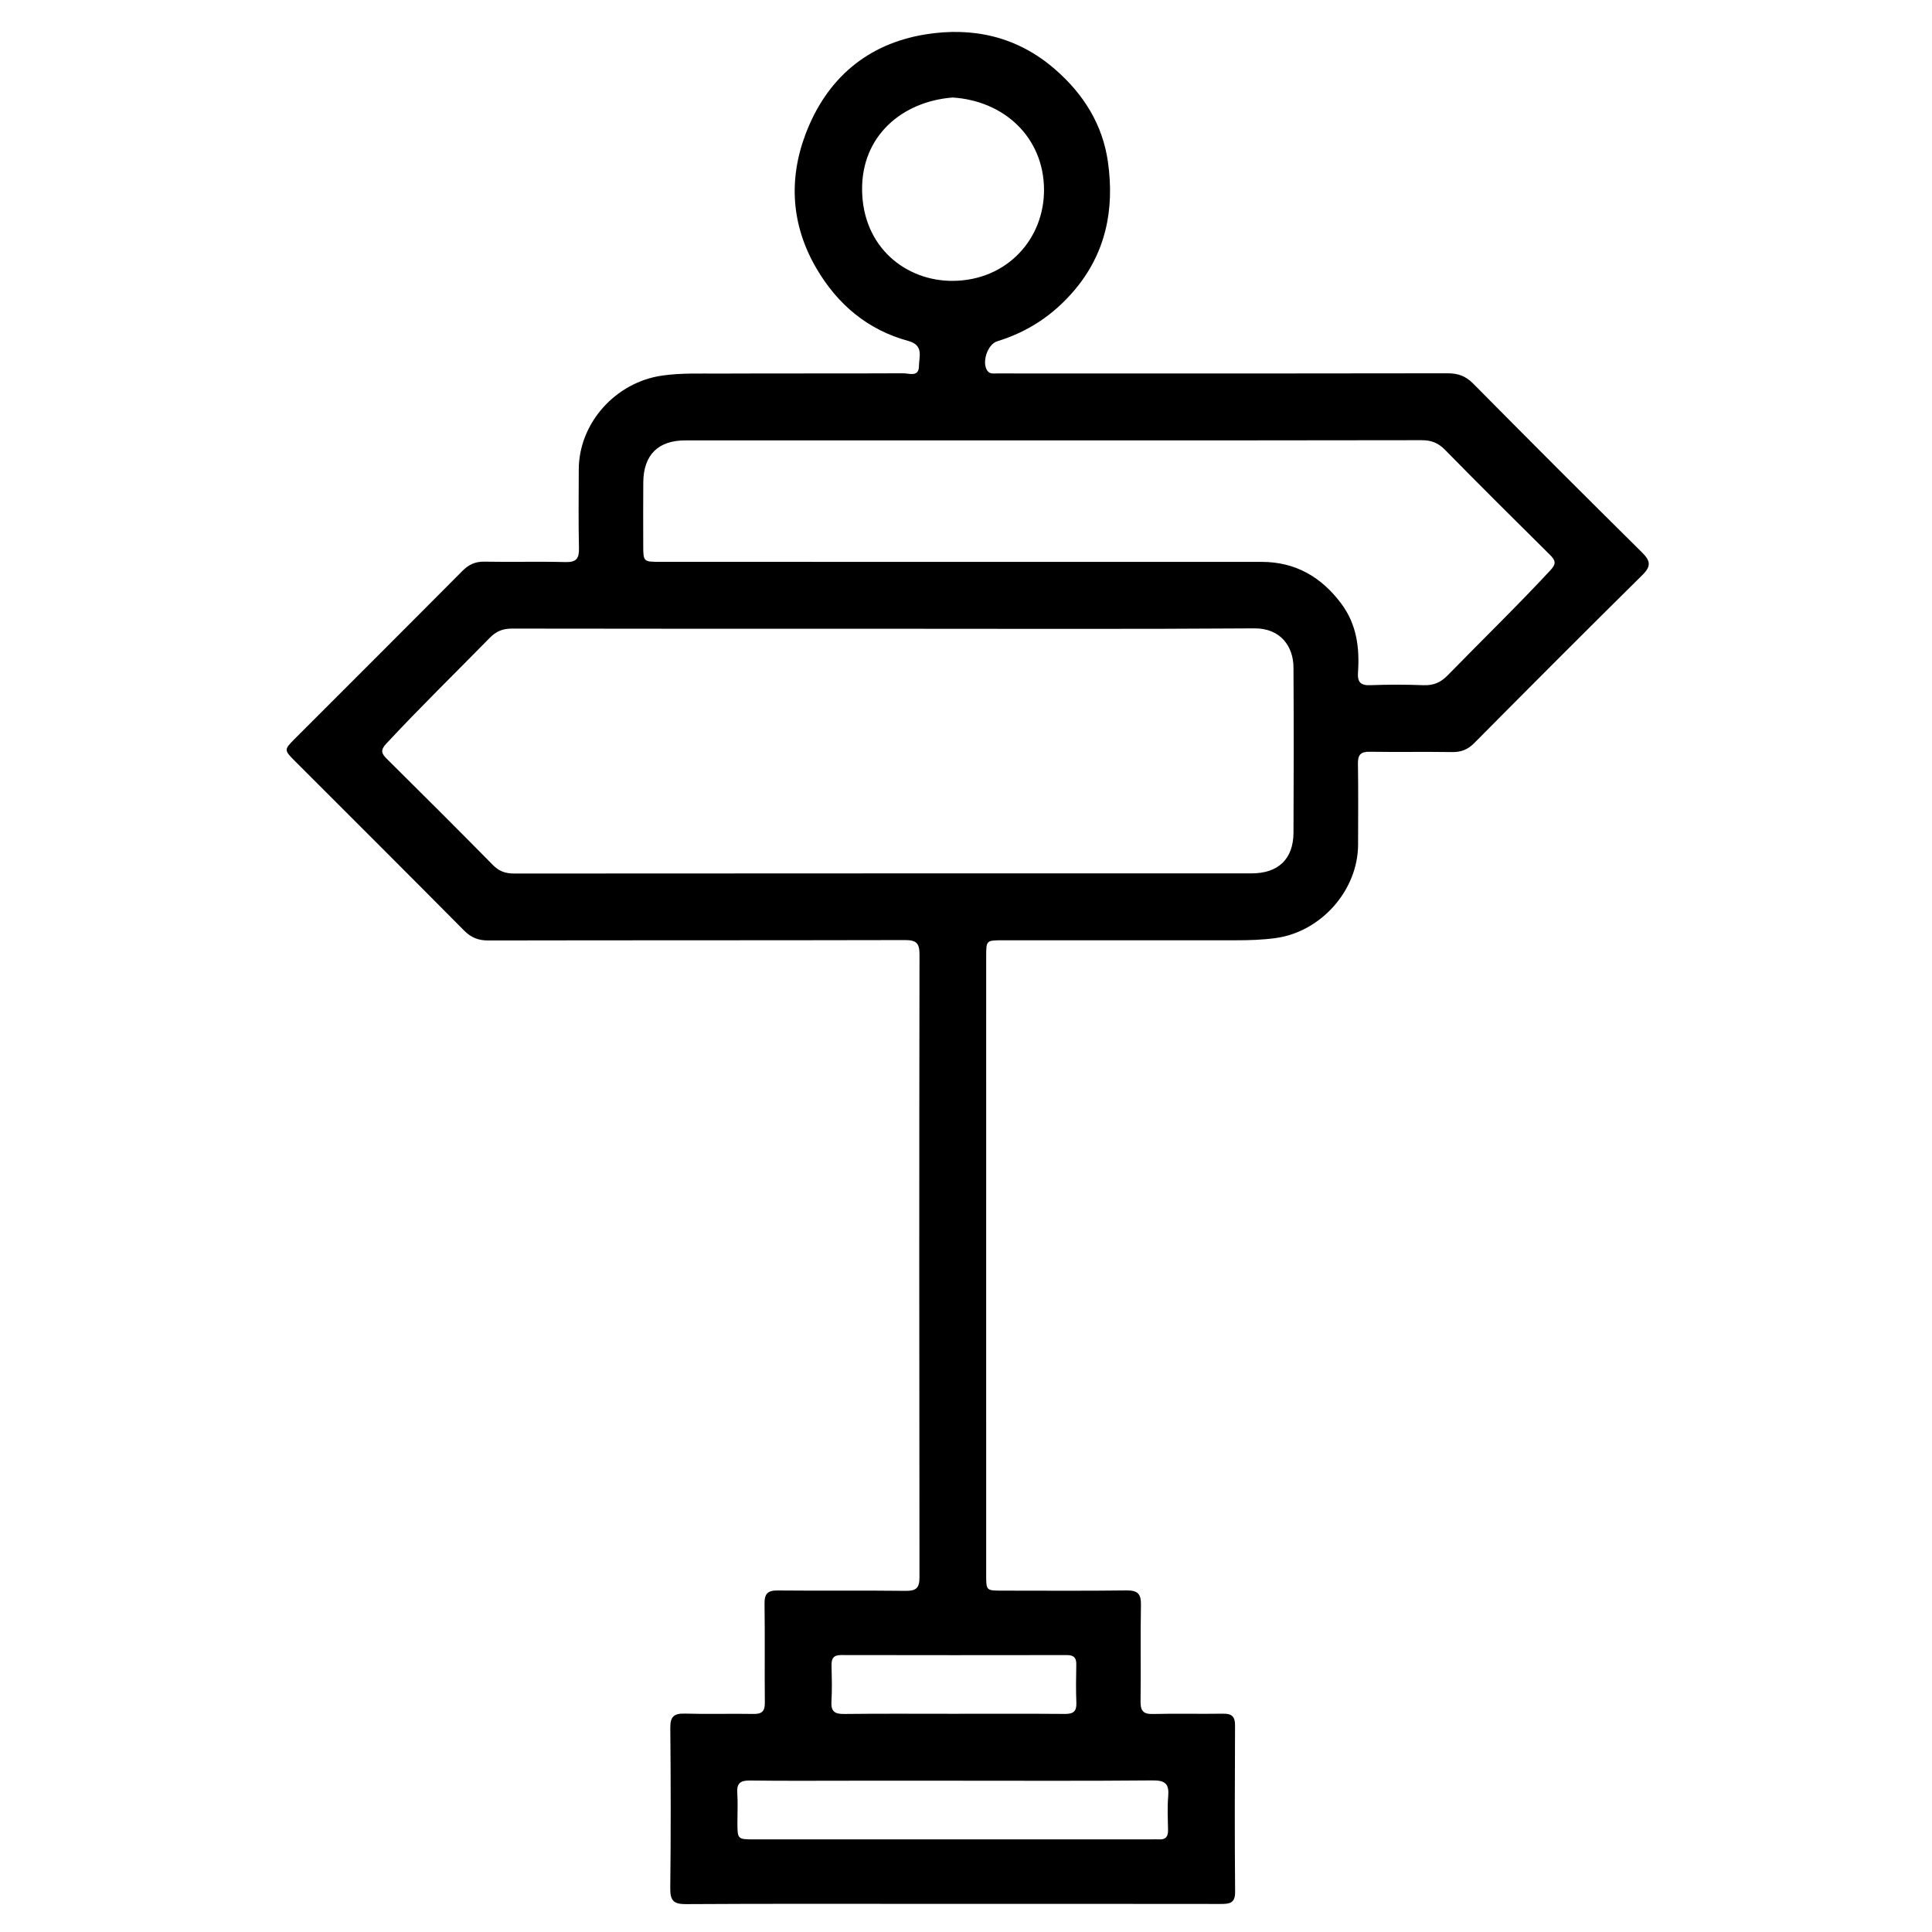<?xml version="1.0" encoding="iso-8859-1"?>
<!-- Generator: Adobe Illustrator 16.0.0, SVG Export Plug-In . SVG Version: 6.00 Build 0)  -->
<!DOCTYPE svg PUBLIC "-//W3C//DTD SVG 1.1//EN" "http://www.w3.org/Graphics/SVG/1.1/DTD/svg11.dtd">
<svg version="1.1" id="Layer_1" xmlns="http://www.w3.org/2000/svg" xmlns:xlink="http://www.w3.org/1999/xlink" x="0px" y="0px"
	 width="512px" height="512px" viewBox="0 0 512 512" style="enable-background:new 0 0 512 512;" xml:space="preserve">
<g>
	<path style="fill-rule:evenodd;clip-rule:evenodd;fill:none;" d="M256.586,512.64c-84.373,0-168.747-0.014-253.12,0.069
		c-2.522,0.002-2.881-0.703-2.88-3.003C0.645,340.959,0.647,172.213,0.572,3.466c-0.001-2.521,0.702-2.881,3.001-2.88
		c168.747,0.059,337.493,0.061,506.24-0.014c2.521-0.001,2.881,0.702,2.88,3.001c-0.059,168.747-0.061,337.493,0.014,506.24
		c0.002,2.521-0.701,2.882-3.001,2.88C425.333,512.63,340.959,512.64,256.586,512.64z M261.345,335.419
		c0-27.305-0.001-54.609,0.002-81.915c0-4.313,0.007-4.318,4.431-4.318c20.585-0.002,41.17,0.001,61.756-0.003
		c3.506-0.001,6.984-0.104,10.491-0.579c12.021-1.629,21.86-12.635,21.879-24.804c0.011-7.146,0.077-14.293-0.039-21.438
		c-0.038-2.371,0.762-3.175,3.136-3.137c7.251,0.115,14.507-0.034,21.758,0.082c2.406,0.039,4.188-0.628,5.92-2.375
		c14.797-14.918,29.637-29.795,44.584-44.563c2.348-2.32,2.142-3.733-0.094-5.945c-15.013-14.853-29.946-29.788-44.799-44.8
		c-1.984-2.005-4.012-2.701-6.754-2.695c-34.665,0.071-69.33,0.047-103.994,0.047c-5.12,0-10.239,0.01-15.358-0.013
		c-0.927-0.004-1.965,0.225-2.63-0.743c-1.509-2.197,0.074-6.997,2.653-7.784c8.025-2.45,14.69-6.841,20.192-13.228
		c8.621-10.011,10.913-21.734,9.132-34.31c-1.401-9.886-6.448-17.974-14.071-24.581c-10.001-8.667-21.752-11.219-34.267-9.205
		c-15.48,2.491-26.249,11.79-31.776,26.385c-4.585,12.109-3.786,24.243,2.846,35.6c5.58,9.555,13.575,16.325,24.373,19.263
		c4.167,1.134,2.83,4.158,2.816,6.643c-0.017,3.033-2.595,1.917-4.132,1.925c-16.319,0.076-32.638,0.001-48.957,0.075
		c-4.989,0.022-9.964-0.187-14.974,0.532c-12.332,1.769-22.076,12.554-22.092,24.931c-0.009,6.933-0.113,13.869,0.053,20.798
		c0.065,2.744-0.682,3.769-3.576,3.693c-7.141-0.187-14.292,0.029-21.436-0.11c-2.447-0.047-4.178,0.744-5.884,2.462
		c-14.73,14.835-29.539,29.591-44.316,44.378c-2.997,3-2.997,3.071,0.013,6.082c14.929,14.938,29.898,29.835,44.761,44.838
		c1.89,1.908,3.804,2.635,6.459,2.629c36.797-0.074,73.595-0.021,110.393-0.105c2.893-0.007,3.837,0.748,3.833,3.755
		c-0.084,55.037-0.081,110.074-0.006,165.111c0.004,2.856-0.899,3.629-3.667,3.596c-11.305-0.134-22.612,0.011-33.917-0.101
		c-2.652-0.025-3.513,0.871-3.476,3.499c0.122,8.744-0.008,17.492,0.078,26.237c0.021,2.209-0.72,3.022-2.958,2.982
		c-6.078-0.105-12.162,0.089-18.237-0.087c-2.88-0.082-3.886,0.795-3.858,3.78c0.134,14.185,0.151,28.372-0.01,42.557
		c-0.037,3.229,0.911,4.174,4.148,4.153c21.438-0.132,42.877-0.067,64.316-0.067c25.812,0,51.624-0.016,77.436,0.023
		c2.29,0.004,3.812-0.171,3.787-3.17c-0.118-14.718-0.092-29.438-0.016-44.156c0.012-2.412-0.92-3.136-3.212-3.098
		c-6.185,0.101-12.375-0.076-18.558,0.08c-2.578,0.064-3.303-0.859-3.269-3.338c0.119-8.531-0.063-17.067,0.103-25.598
		c0.057-2.946-0.913-3.847-3.83-3.81c-10.983,0.141-21.971,0.059-32.957,0.055c-4.22-0.002-4.229-0.009-4.229-4.2
		C261.344,390.029,261.345,362.725,261.345,335.419z"/>
	<path style="fill-rule:evenodd;clip-rule:evenodd;" d="M261.345,335.419c0,27.306-0.001,54.61,0.002,81.915
		c0,4.191,0.009,4.198,4.229,4.2c10.986,0.004,21.974,0.086,32.957-0.055c2.917-0.037,3.887,0.863,3.83,3.81
		c-0.165,8.53,0.017,17.066-0.103,25.598c-0.034,2.479,0.69,3.402,3.269,3.338c6.183-0.156,12.373,0.021,18.558-0.08
		c2.292-0.038,3.224,0.686,3.212,3.098c-0.076,14.719-0.103,29.438,0.016,44.156c0.024,2.999-1.497,3.174-3.787,3.17
		c-25.812-0.039-51.624-0.023-77.436-0.023c-21.439,0-42.878-0.064-64.316,0.067c-3.237,0.021-4.185-0.924-4.148-4.153
		c0.161-14.185,0.144-28.372,0.01-42.557c-0.028-2.985,0.978-3.862,3.858-3.78c6.075,0.176,12.16-0.019,18.237,0.087
		c2.238,0.04,2.979-0.773,2.958-2.982c-0.086-8.745,0.044-17.493-0.078-26.237c-0.037-2.628,0.824-3.524,3.476-3.499
		c11.305,0.111,22.612-0.033,33.917,0.101c2.768,0.033,3.67-0.739,3.667-3.596c-0.075-55.037-0.079-110.074,0.006-165.111
		c0.004-3.007-0.94-3.762-3.833-3.755c-36.798,0.085-73.596,0.032-110.393,0.105c-2.655,0.006-4.569-0.722-6.459-2.629
		c-14.863-15.003-29.832-29.9-44.761-44.838c-3.01-3.011-3.01-3.083-0.013-6.082c14.777-14.787,29.586-29.543,44.316-44.378
		c1.706-1.718,3.437-2.509,5.884-2.462c7.144,0.139,14.295-0.077,21.436,0.11c2.895,0.076,3.642-0.949,3.576-3.693
		c-0.166-6.929-0.062-13.865-0.053-20.798c0.016-12.377,9.76-23.162,22.092-24.931c5.01-0.719,9.984-0.51,14.974-0.532
		c16.319-0.073,32.638,0.001,48.957-0.075c1.537-0.008,4.115,1.108,4.132-1.925c0.014-2.485,1.351-5.509-2.816-6.643
		c-10.797-2.938-18.793-9.708-24.373-19.263c-6.631-11.356-7.431-23.49-2.846-35.6c5.528-14.595,16.296-23.894,31.776-26.385
		c12.515-2.014,24.266,0.537,34.267,9.205c7.623,6.607,12.67,14.695,14.071,24.581c1.781,12.575-0.511,24.299-9.132,34.31
		c-5.502,6.387-12.167,10.778-20.192,13.228c-2.579,0.788-4.162,5.587-2.653,7.784c0.665,0.968,1.703,0.739,2.63,0.743
		c5.119,0.022,10.238,0.013,15.358,0.013c34.664,0,69.329,0.024,103.994-0.047c2.742-0.006,4.77,0.69,6.754,2.695
		c14.853,15.013,29.786,29.947,44.799,44.8c2.235,2.212,2.441,3.625,0.094,5.945c-14.947,14.768-29.787,29.645-44.584,44.563
		c-1.732,1.747-3.514,2.414-5.92,2.375c-7.251-0.116-14.507,0.033-21.758-0.082c-2.374-0.038-3.174,0.766-3.136,3.137
		c0.116,7.145,0.05,14.292,0.039,21.438c-0.019,12.168-9.857,23.175-21.879,24.804c-3.507,0.475-6.985,0.578-10.491,0.579
		c-20.586,0.005-41.171,0.001-61.756,0.003c-4.424,0-4.431,0.006-4.431,4.318C261.344,280.81,261.345,308.114,261.345,335.419z
		 M234.566,166.625c-32.949,0-65.898,0.021-98.847-0.042c-2.42-0.005-4.174,0.663-5.893,2.417
		c-9.168,9.359-18.555,18.501-27.483,28.1c-1.667,1.791-1.186,2.662,0.25,4.083c9.395,9.303,18.76,18.638,28.038,28.059
		c1.647,1.673,3.343,2.255,5.639,2.253c65.152-0.05,130.304-0.038,195.456-0.045c7.026-0.001,11.025-3.807,11.063-10.774
		c0.077-14.608,0.08-29.218-0.005-43.826c-0.032-5.464-3.36-10.373-10.329-10.325C299.826,166.75,267.195,166.625,234.566,166.625z
		 M279.156,116.706c-32.525,0-65.049-0.005-97.574,0.004c-7.162,0.002-11.035,3.854-11.104,11.068
		c-0.054,5.545-0.015,11.09-0.012,16.635c0.002,4.477,0.005,4.481,4.587,4.481c53.106,0.001,106.212-0.01,159.318,0.011
		c8.963,0.003,15.857,4.031,21.133,11.138c4.053,5.459,4.831,11.686,4.377,18.192c-0.172,2.471,0.644,3.445,3.238,3.348
		c4.686-0.176,9.388-0.18,14.072,0.001c2.658,0.104,4.574-0.679,6.461-2.614c9.074-9.302,18.404-18.353,27.253-27.88
		c1.625-1.75,1.292-2.625-0.186-4.085c-9.326-9.223-18.622-18.479-27.814-27.834c-1.799-1.831-3.637-2.52-6.175-2.514
		C344.206,116.73,311.682,116.705,279.156,116.706z M252.438,25.839c-13.525,1.089-24.129,10.276-23.975,24.513
		c0.165,15.235,11.702,24.23,24.204,24.079c14.284-0.173,24.131-11.201,24.008-24.305C276.546,36.404,266.146,26.703,252.438,25.839
		z M252.738,471.905c-8.747,0-17.493,0-26.24,0c-9.28,0-18.561,0.075-27.838-0.048c-2.545-0.033-3.437,0.827-3.271,3.327
		c0.169,2.549,0.035,5.117,0.037,7.677c0.003,4.588,0.004,4.593,4.477,4.593c35.093,0.002,70.186,0,105.278,0
		c0.64,0,1.282-0.042,1.919,0.001c1.792,0.12,2.486-0.718,2.447-2.477c-0.065-2.986-0.211-5.99,0.041-8.955
		c0.271-3.181-0.718-4.227-4.051-4.195C287.938,471.992,270.338,471.905,252.738,471.905z M252.479,454.173
		c9.92,0,19.84-0.044,29.759,0.034c2.177,0.018,3.101-0.654,3.009-2.929c-0.136-3.407-0.085-6.825-0.021-10.237
		c0.034-1.808-0.766-2.43-2.507-2.428c-19.946,0.028-39.892,0.035-59.838-0.007c-2.036-0.004-2.555,0.94-2.513,2.754
		c0.073,3.198,0.163,6.408-0.027,9.597c-0.154,2.594,0.871,3.29,3.339,3.262C233.279,454.108,242.88,454.174,252.479,454.173z"/>
	<path style="fill-rule:evenodd;clip-rule:evenodd;fill:none;" d="M234.566,166.625c32.629,0,65.26,0.125,97.888-0.1
		c6.969-0.048,10.297,4.86,10.329,10.325c0.085,14.608,0.082,29.217,0.005,43.826c-0.037,6.968-4.036,10.773-11.063,10.774
		c-65.151,0.007-130.304-0.005-195.456,0.045c-2.296,0.002-3.992-0.58-5.639-2.253c-9.277-9.42-18.643-18.755-28.038-28.059
		c-1.436-1.422-1.917-2.292-0.25-4.083c8.928-9.598,18.314-18.741,27.483-28.1c1.719-1.754,3.473-2.422,5.893-2.417
		C168.668,166.646,201.618,166.625,234.566,166.625z"/>
	<path style="fill-rule:evenodd;clip-rule:evenodd;fill:none;" d="M279.156,116.705c32.525,0,65.05,0.025,97.574-0.047
		c2.538-0.006,4.376,0.684,6.175,2.514c9.192,9.355,18.488,18.611,27.814,27.834c1.478,1.46,1.811,2.335,0.186,4.085
		c-8.849,9.528-18.179,18.579-27.253,27.88c-1.887,1.935-3.803,2.717-6.461,2.614c-4.685-0.182-9.387-0.178-14.072-0.001
		c-2.595,0.097-3.41-0.876-3.238-3.348c0.454-6.506-0.324-12.733-4.377-18.192c-5.275-7.107-12.17-11.135-21.133-11.138
		c-53.106-0.021-106.212-0.01-159.318-0.011c-4.582,0-4.584-0.004-4.587-4.481c-0.003-5.545-0.042-11.09,0.012-16.635
		c0.069-7.214,3.943-11.066,11.104-11.068C214.107,116.7,246.631,116.706,279.156,116.705z"/>
	<path style="fill-rule:evenodd;clip-rule:evenodd;fill:none;" d="M252.438,25.839c13.708,0.864,24.108,10.565,24.237,24.287
		c0.123,13.104-9.724,24.132-24.008,24.305c-12.502,0.152-24.04-8.844-24.204-24.079C228.309,36.115,238.913,26.929,252.438,25.839z
		"/>
	<path style="fill-rule:evenodd;clip-rule:evenodd;fill:none;" d="M252.738,471.905c17.6,0,35.2,0.087,52.799-0.077
		c3.333-0.031,4.322,1.015,4.051,4.195c-0.252,2.965-0.106,5.969-0.041,8.955c0.039,1.759-0.655,2.597-2.447,2.477
		c-0.637-0.043-1.279-0.001-1.919-0.001c-35.093,0-70.186,0.002-105.278,0c-4.472,0-4.474-0.005-4.477-4.593
		c-0.002-2.56,0.132-5.128-0.037-7.677c-0.165-2.5,0.727-3.36,3.271-3.327c9.278,0.123,18.559,0.048,27.838,0.048
		C235.246,471.905,243.992,471.905,252.738,471.905z"/>
	<path style="fill-rule:evenodd;clip-rule:evenodd;fill:none;" d="M252.479,454.173c-9.6,0.001-19.2-0.064-28.799,0.046
		c-2.468,0.028-3.493-0.668-3.339-3.262c0.189-3.188,0.1-6.398,0.027-9.597c-0.042-1.813,0.478-2.758,2.513-2.754
		c19.946,0.042,39.892,0.035,59.838,0.007c1.741-0.002,2.541,0.62,2.507,2.428c-0.064,3.412-0.115,6.83,0.021,10.237
		c0.092,2.274-0.832,2.946-3.009,2.929C272.319,454.129,262.399,454.173,252.479,454.173z"/>
</g>
</svg>
